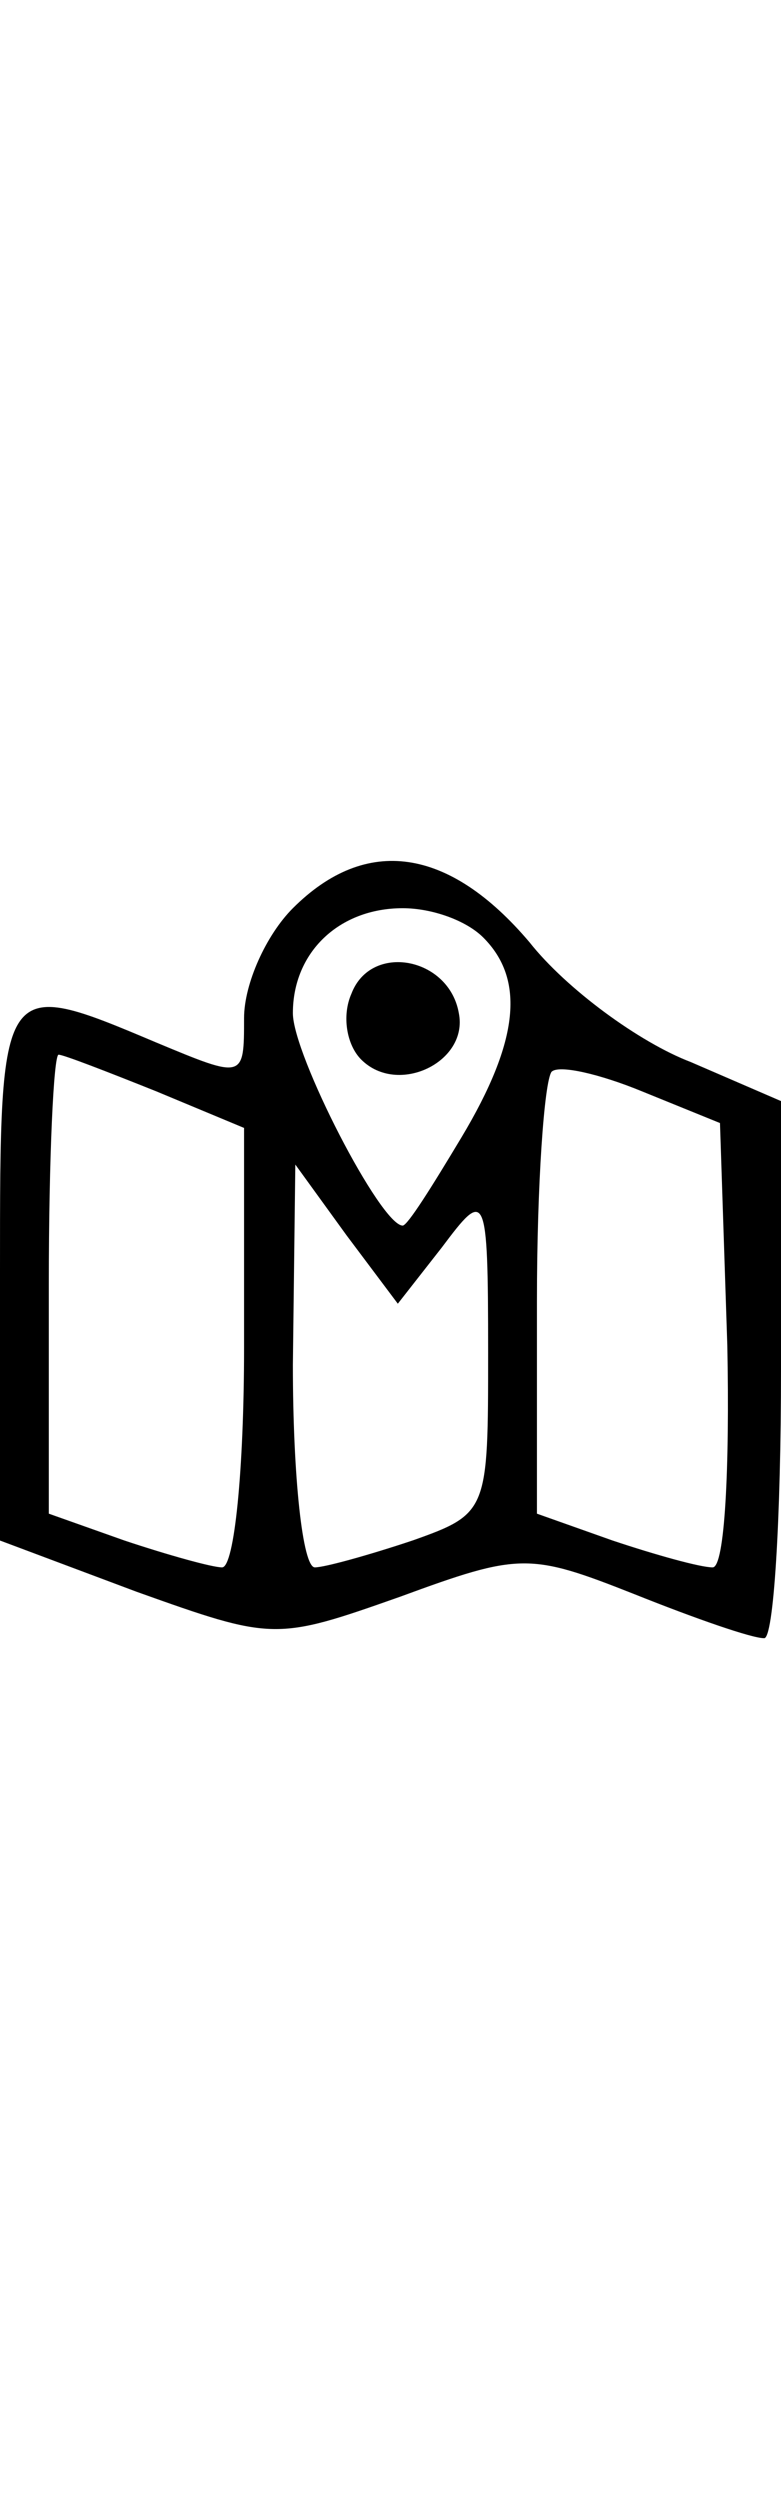 <?xml version="1.0" standalone="no"?>
<!DOCTYPE svg PUBLIC "-//W3C//DTD SVG 20010904//EN"
 "http://www.w3.org/TR/2001/REC-SVG-20010904/DTD/svg10.dtd">
<svg version="1.0" xmlns="http://www.w3.org/2000/svg"
 width="10pt" height="32pt" viewBox="0 0 32 32"
 preserveAspectRatio="xMidYMid meet">

<g transform="translate(0,32) scale(0.1,-0.1)"
fill="#000000" stroke="none">
<path d="M120 300 c-11 -11 -20 -31 -20 -45 0 -25 0 -25 -36 -10 -64 27 -64
27 -64 -94 l0 -110 56 -21 c56 -20 57 -20 108 -2 49 18 53 18 96 1 25 -10 48
-18 53 -18 4 -1 7 49 7 110 l0 110 -37 16 c-21 8 -51 30 -66 49 -33 39 -67 44
-97 14z m78 -12 c17 -17 15 -42 -9 -82 -12 -20 -22 -36 -24 -36 -9 0 -45 70
-45 87 0 25 19 43 45 43 12 0 26 -5 33 -12z m-134 -63 l36 -15 0 -90 c0 -50
-4 -90 -9 -90 -4 0 -22 5 -40 11 l-31 11 0 94 c0 52 2 94 4 94 2 0 20 -7 40
-15z m234 -104 c1 -50 -1 -91 -6 -91 -5 0 -23 5 -41 11 l-31 11 0 87 c0 48 3
90 6 94 3 3 20 -1 37 -8 l32 -13 3 -91z m-117 40 c18 24 19 24 19 -43 0 -65 0
-66 -31 -77 -18 -6 -36 -11 -40 -11 -5 0 -9 37 -9 83 l1 82 21 -29 21 -28 18
23z"/>
<path d="M144 265 c-4 -9 -2 -21 4 -27 15 -15 44 -1 40 19 -4 23 -36 29 -44 8z"/>
</g>
</svg>
